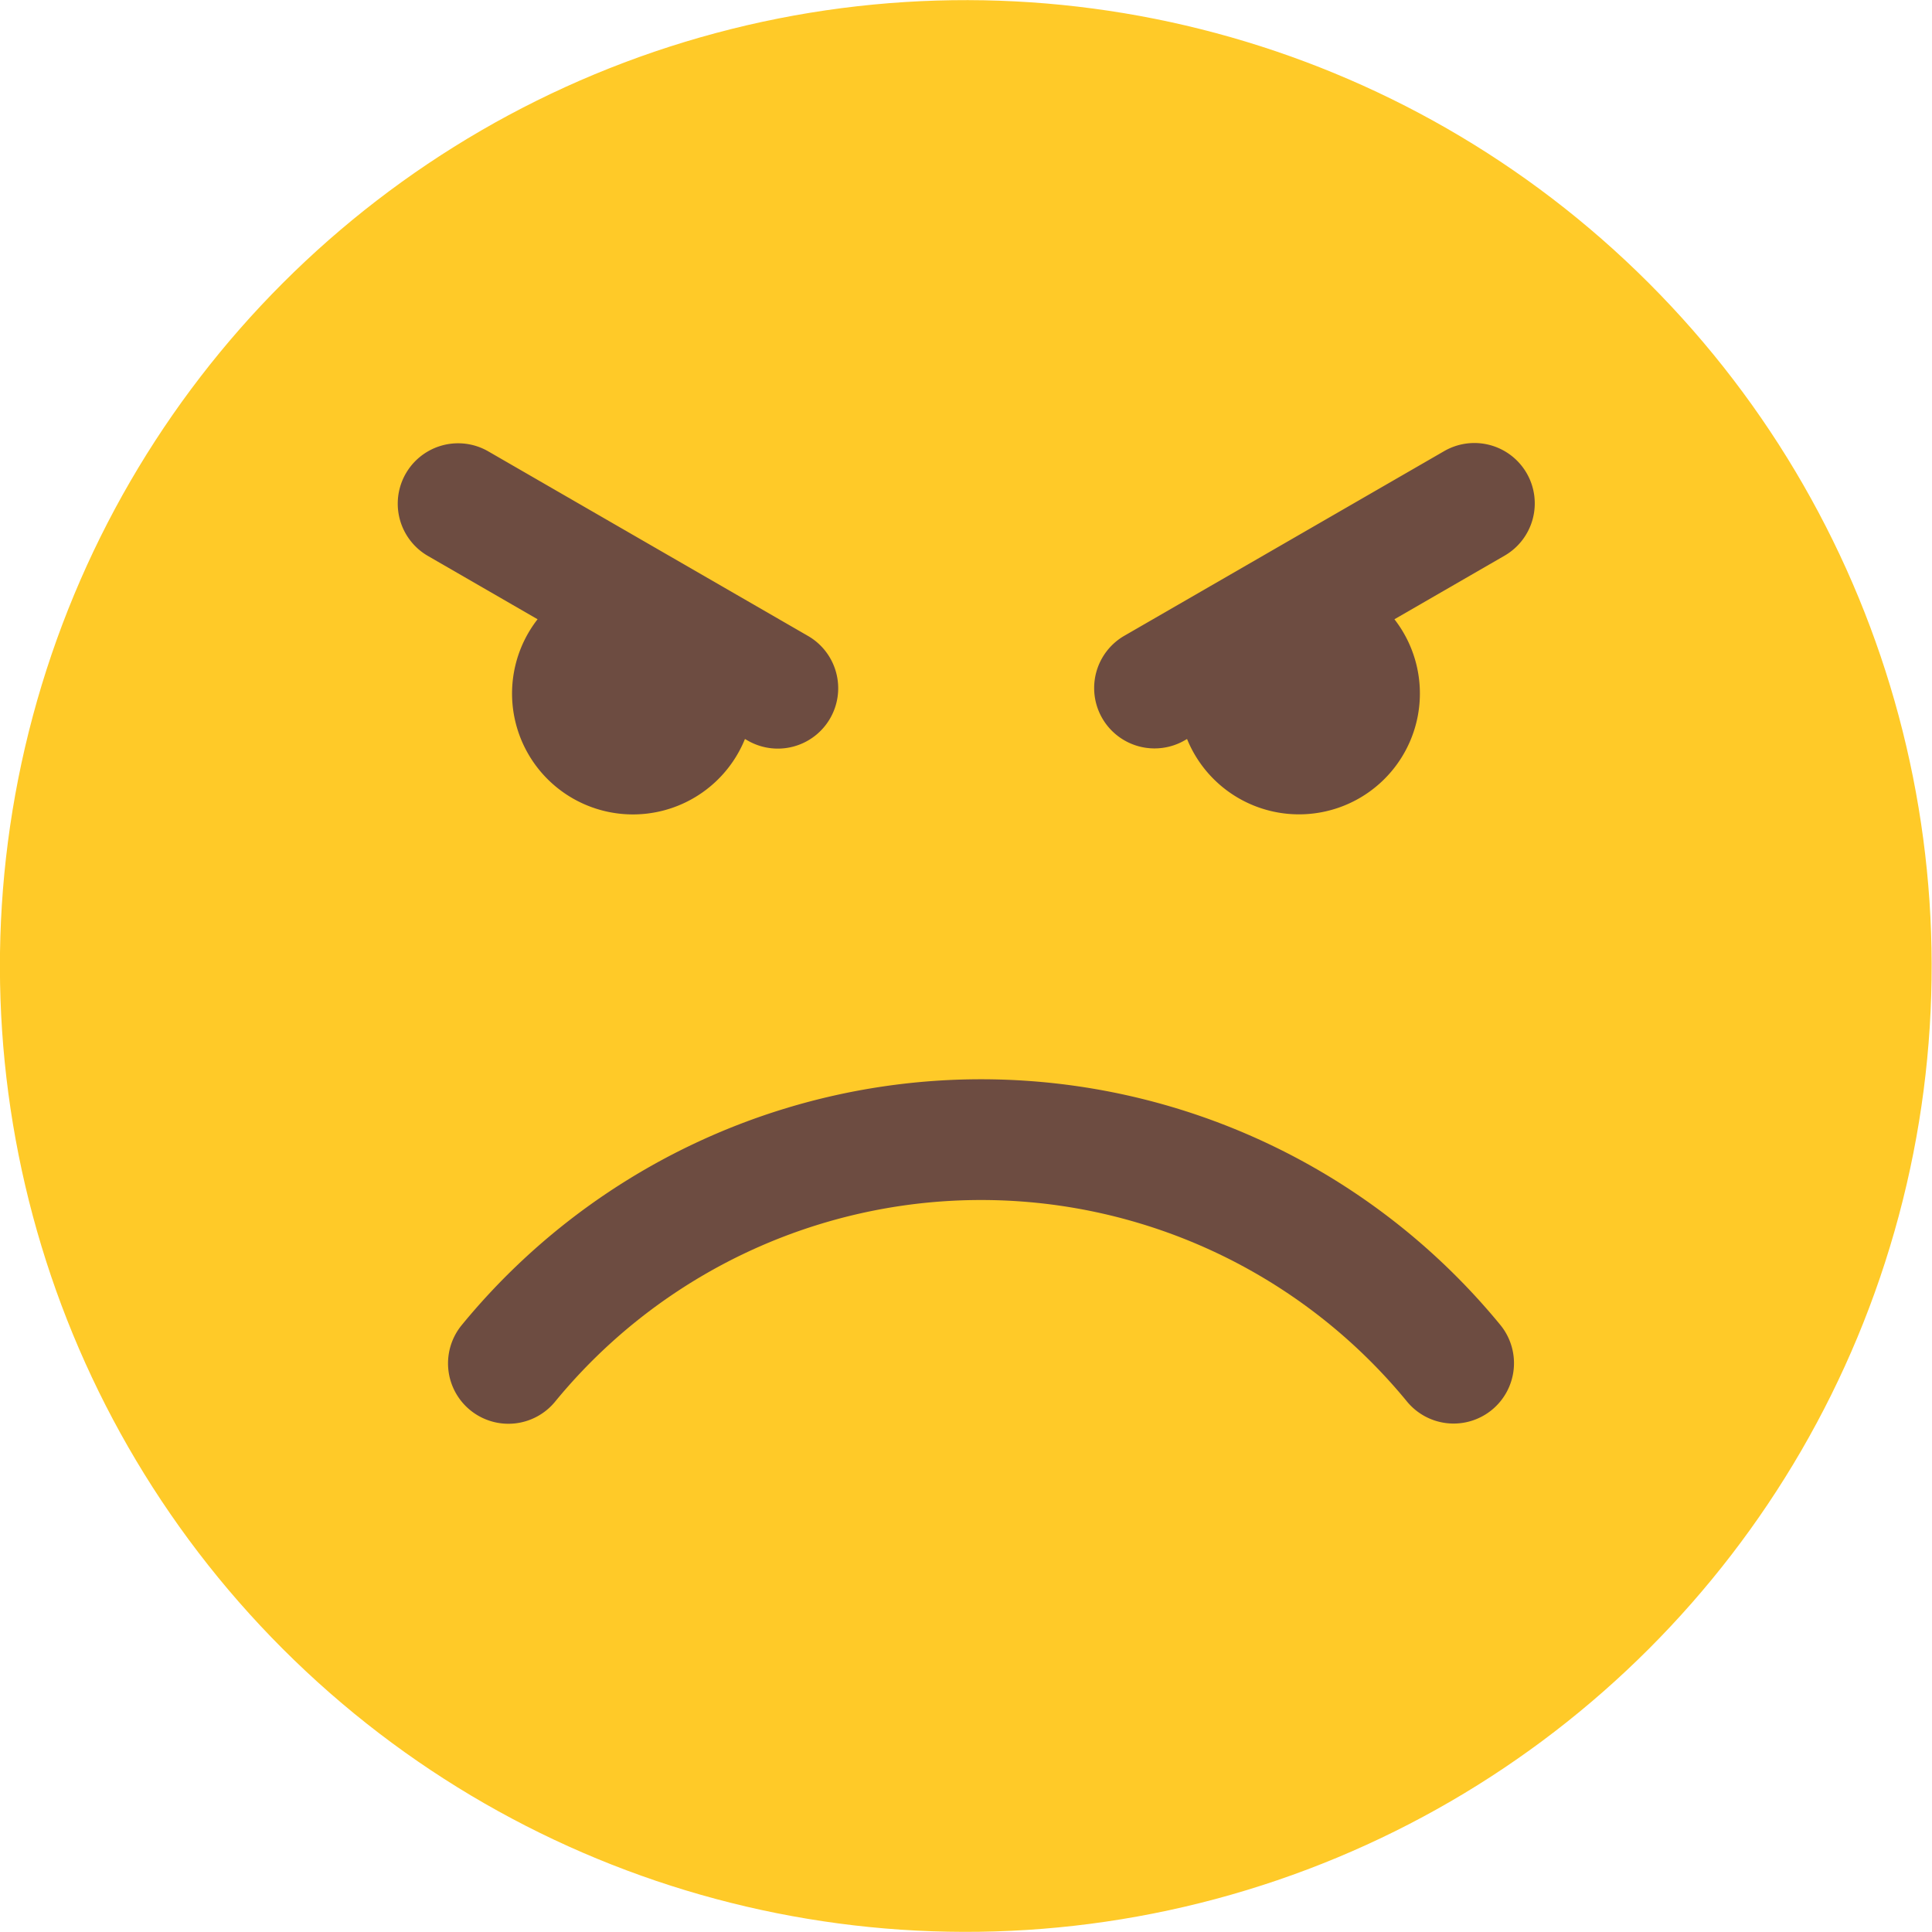 <svg id="Layer_1" height="512" viewBox="0 0 512 512" width="512" xmlns="http://www.w3.org/2000/svg" data-name="Layer 1"><circle cx="256" cy="256" fill="#FFCA28" r="256" transform="matrix(.707 -.707 .707 .707 -106.039 256)"/><g fill="#6D4C41" fill-rule="evenodd"><path d="m142.461 164.108-29.191-16.855a16 16 0 0 1 16-27.711l84.861 48.989a16 16 0 1 1 -16 27.715l-.71-.407a32.036 32.036 0 1 1 -54.959-31.731z"/><path d="m404.582 125.4a16 16 0 0 1 -5.852 21.858l-29.19 16.854a32.033 32.033 0 1 1 -54.96 31.731l-.709.405a16 16 0 0 1 -16-27.712l84.86-48.99a16 16 0 0 1 21.851 5.854z"/><path d="m397.551 351.058a16 16 0 1 1 -24.721 20.319 145.968 145.968 0 0 0 -225.66 0 16 16 0 1 1 -24.72-20.319 177.967 177.967 0 0 1 275.1 0z"/></g></svg>
